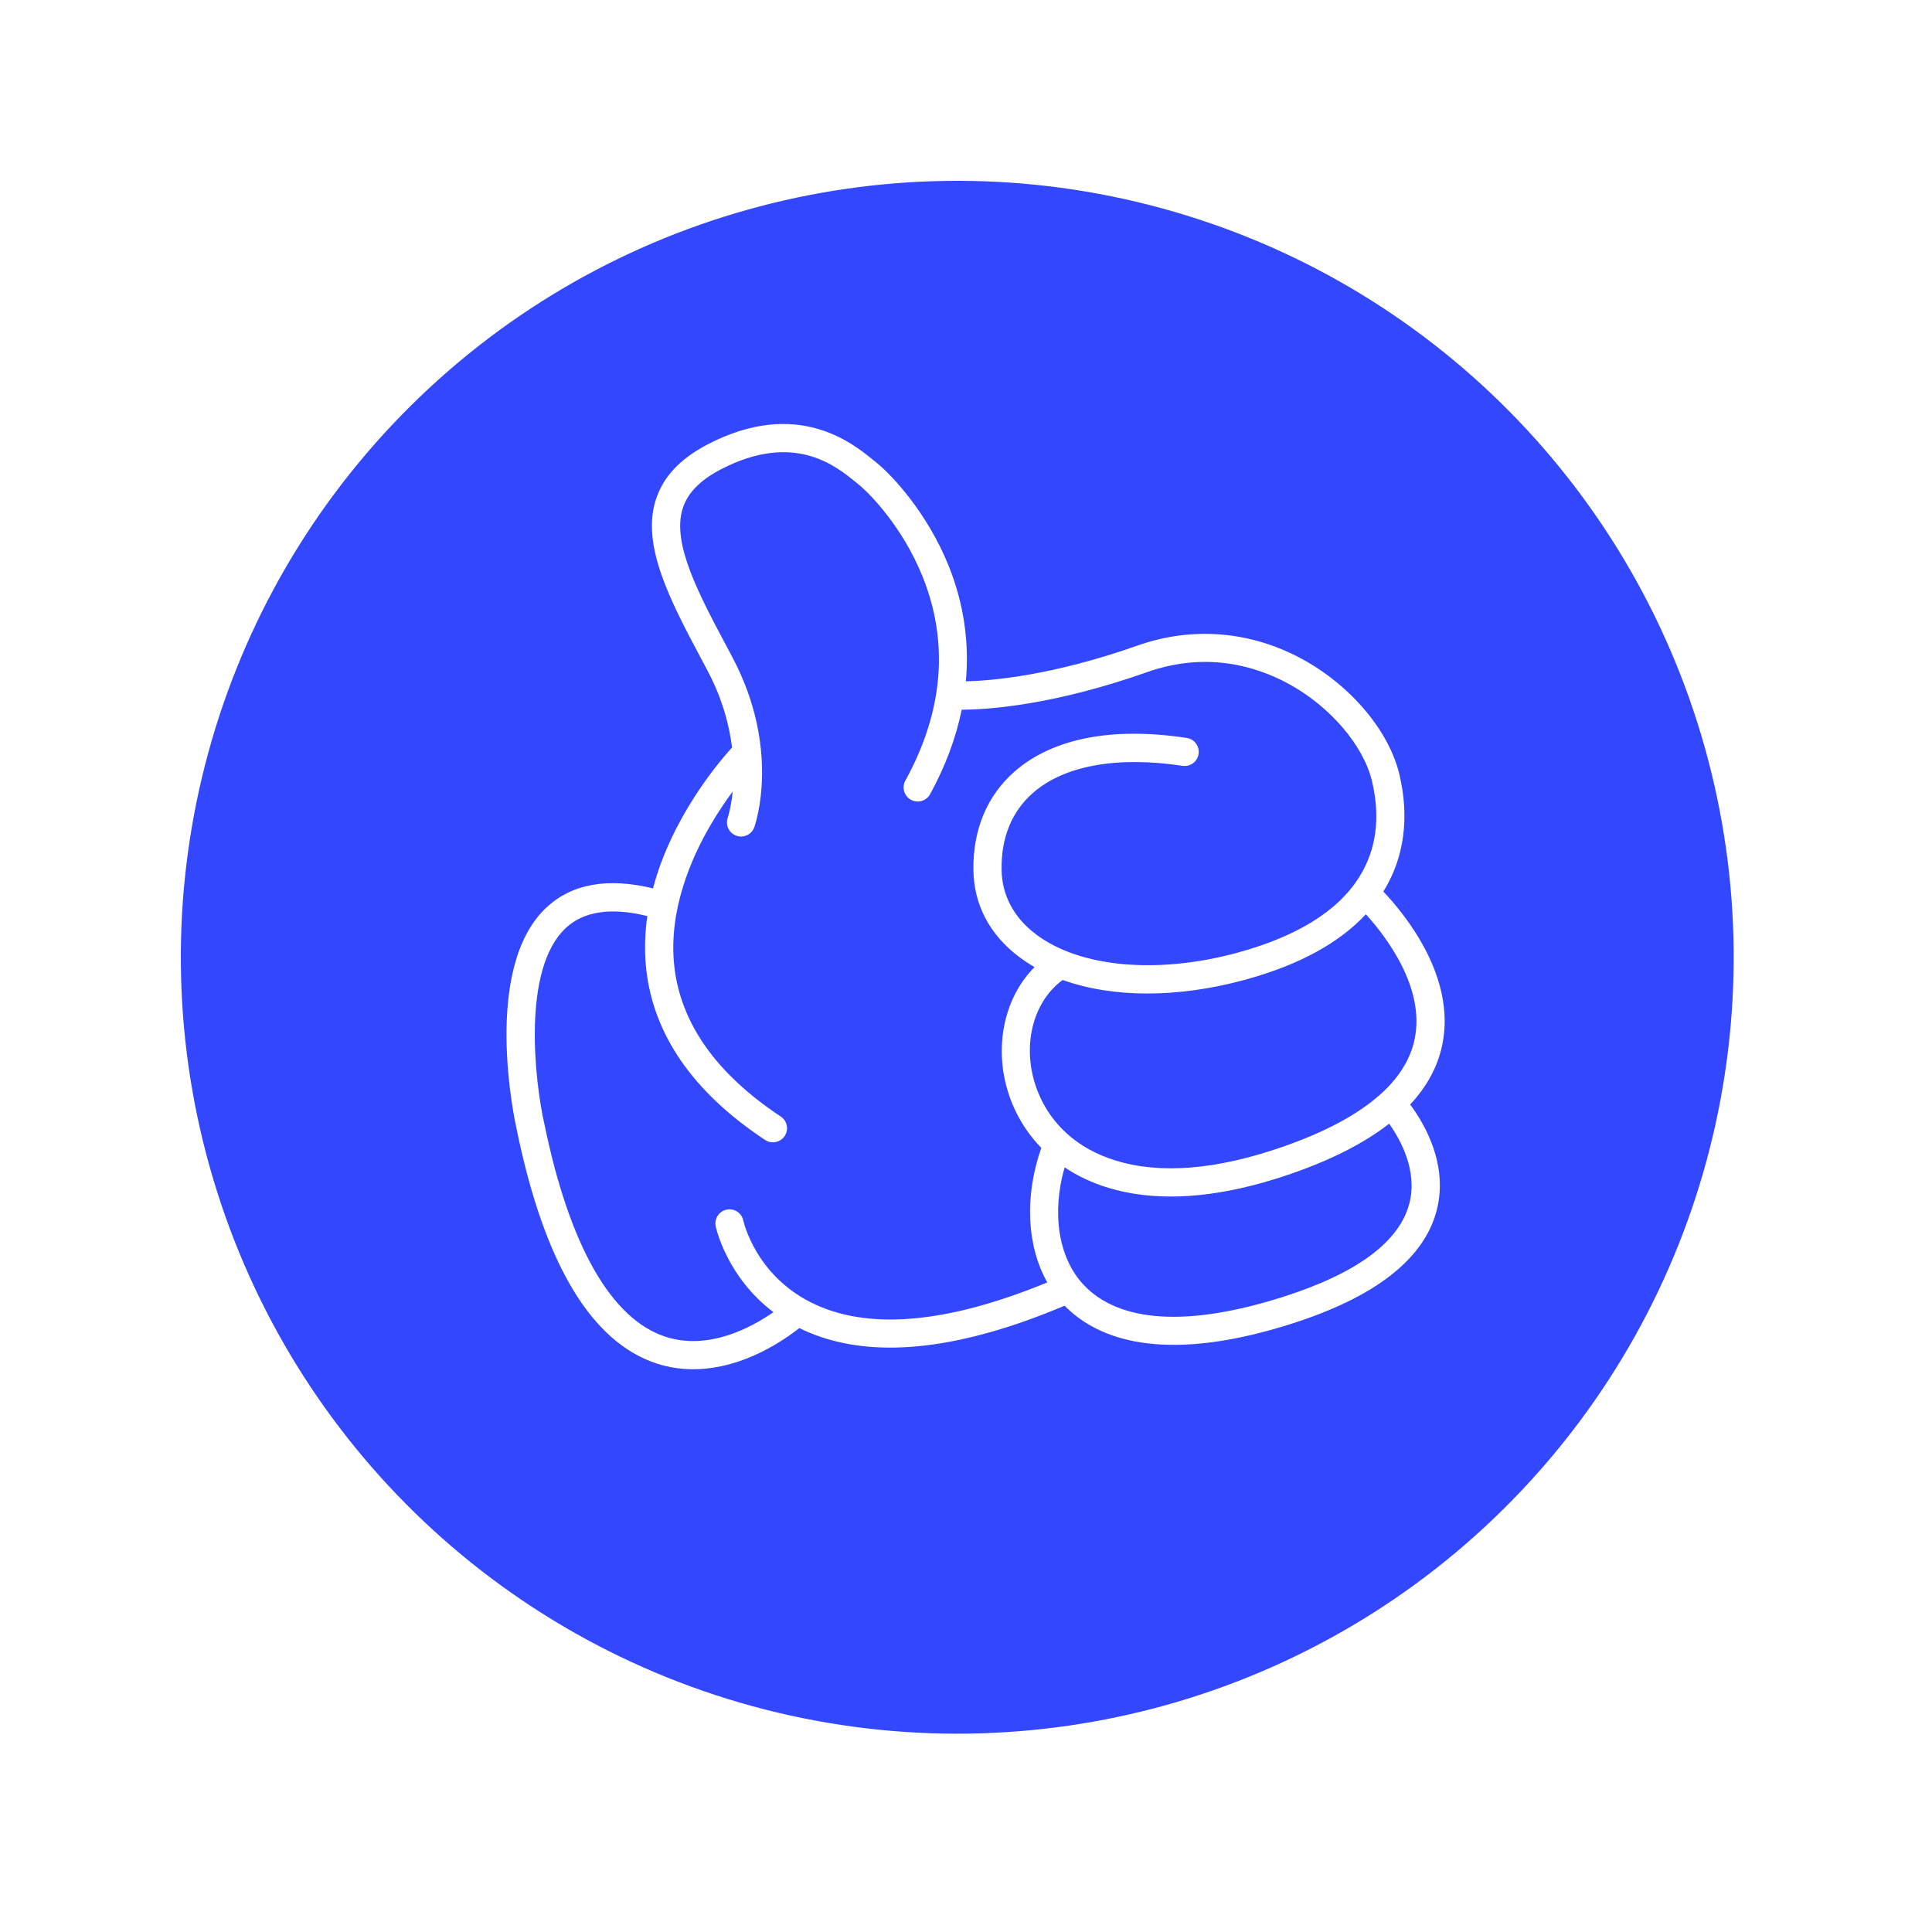 <svg width="107" height="107" viewBox="0 0 107 107" fill="none" xmlns="http://www.w3.org/2000/svg">
<g filter="url(#filter0_b_95_685)">
<circle cx="53.016" cy="53.016" r="43" transform="rotate(-15.67 53.016 53.016)" fill="#001AFF" fill-opacity="0.8"/>
</g>
<path d="M77.501 42.884C76.924 40.471 74.809 37.964 72.112 36.497C69.265 34.948 66.034 34.683 63.014 35.748C58.29 37.415 54.943 37.7 53.493 37.734C53.689 35.56 53.374 33.404 52.535 31.327C51.357 28.407 49.405 26.318 48.538 25.62C48.491 25.582 48.441 25.541 48.386 25.497C47.228 24.549 44.152 22.032 39.196 24.609C37.653 25.412 36.709 26.426 36.31 27.71C35.52 30.256 37.149 33.318 38.874 36.558L39.174 37.122C40.003 38.684 40.389 40.15 40.543 41.397C39.71 42.316 37.189 45.331 36.164 49.201C33.662 48.594 31.684 48.944 30.281 50.243C26.665 53.59 28.509 62.072 28.614 62.54C30.137 69.988 32.757 74.357 36.4 75.526C37.67 75.934 39.057 75.933 40.481 75.533C41.05 75.374 41.625 75.15 42.2 74.864C43.118 74.407 43.841 73.889 44.27 73.552C47.011 74.908 50.532 74.99 54.78 73.798C56.104 73.427 57.498 72.931 58.961 72.314C60.6 73.993 63.904 75.473 70.464 73.633C70.811 73.536 71.168 73.429 71.535 73.311C76.172 71.835 78.875 69.721 79.569 67.03C80.226 64.485 78.872 62.209 78.099 61.172C79.035 60.169 79.631 59.064 79.879 57.857C80.656 54.096 77.797 50.623 76.614 49.377C77.767 47.525 78.074 45.279 77.5 42.883L77.501 42.884ZM44.88 72.114C41.858 70.577 41.193 67.72 41.165 67.593C41.075 67.173 40.66 66.905 40.24 66.994C39.819 67.082 39.549 67.499 39.639 67.92C39.666 68.05 40.266 70.729 42.834 72.671C41.633 73.509 39.256 74.806 36.87 74.037C33.85 73.063 31.525 68.977 30.144 62.221L30.139 62.205C29.637 59.972 28.869 53.677 31.343 51.389C32.348 50.46 33.863 50.243 35.851 50.735C35.717 51.666 35.681 52.635 35.785 53.624C36.171 57.298 38.388 60.499 42.375 63.136C42.572 63.267 42.806 63.296 43.017 63.237C43.192 63.188 43.35 63.079 43.458 62.916C43.696 62.556 43.596 62.073 43.237 61.834C39.662 59.468 37.678 56.654 37.34 53.468C37.019 50.427 38.265 47.547 39.368 45.665C39.779 44.966 40.199 44.349 40.58 43.835C40.488 44.738 40.31 45.276 40.305 45.29C40.163 45.695 40.376 46.14 40.781 46.285C41.187 46.429 41.634 46.215 41.778 45.809C41.84 45.634 43.258 41.484 40.557 36.392L40.256 35.825C38.688 32.881 37.208 30.1 37.805 28.175C38.074 27.31 38.765 26.598 39.92 25.997C43.962 23.895 46.284 25.796 47.4 26.708C47.458 26.755 47.511 26.799 47.561 26.84C48.17 27.329 49.992 29.196 51.088 31.915C51.934 34.011 52.192 36.152 51.865 38.319C51.855 38.358 51.847 38.399 51.844 38.44C51.843 38.445 51.844 38.45 51.843 38.455C51.587 40.037 51.02 41.634 50.141 43.234C49.934 43.612 50.072 44.087 50.45 44.295C50.637 44.397 50.847 44.415 51.037 44.362C51.226 44.309 51.406 44.178 51.51 43.986C52.358 42.44 52.943 40.871 53.262 39.305C54.71 39.301 58.311 39.067 63.534 37.224C66.863 36.048 69.631 36.927 71.366 37.872C73.656 39.118 75.51 41.279 75.982 43.25C76.464 45.267 76.228 47.058 75.279 48.572C74.094 50.465 71.811 51.876 68.496 52.773C64.06 53.97 59.797 53.575 57.371 51.743C56.146 50.817 55.489 49.58 55.471 48.165C55.447 46.37 56.037 44.935 57.223 43.901C58.951 42.395 61.887 41.868 65.492 42.414C65.918 42.479 66.316 42.185 66.381 41.759C66.446 41.332 66.153 40.934 65.726 40.869C61.602 40.244 58.307 40.885 56.198 42.724C54.671 44.053 53.881 45.942 53.91 48.185C53.934 50.1 54.807 51.761 56.431 52.989C56.703 53.194 56.993 53.385 57.298 53.56C55.414 55.443 54.904 58.648 56.201 61.443C56.57 62.237 57.066 62.951 57.67 63.573C56.729 66.264 56.867 69.009 58.002 71.024C52.405 73.329 47.993 73.698 44.883 72.116L44.88 72.114ZM78.054 66.651C77.499 68.782 75.147 70.522 71.06 71.825C65.799 73.5 61.975 73.264 59.999 71.14C58.612 69.649 58.237 67.179 58.962 64.651C59.68 65.133 60.491 65.515 61.376 65.783C63.79 66.514 66.663 66.418 69.937 65.499C70.444 65.357 70.96 65.195 71.486 65.014C73.75 64.231 75.567 63.302 76.935 62.234C77.553 63.102 78.526 64.837 78.054 66.652L78.054 66.651ZM78.348 57.548C78.125 58.621 77.527 59.609 76.563 60.507C76.545 60.521 76.528 60.536 76.511 60.55C76.504 60.557 76.498 60.564 76.491 60.571C75.242 61.706 73.401 62.698 70.975 63.536C67.371 64.78 64.293 65.034 61.828 64.286C60.675 63.937 59.804 63.413 59.147 62.833C59.117 62.802 59.085 62.772 59.049 62.745C58.344 62.097 57.897 61.389 57.616 60.783C56.496 58.368 57.048 55.592 58.854 54.273C61.602 55.262 65.167 55.286 68.903 54.277C68.98 54.256 69.055 54.234 69.13 54.213C72.003 53.408 74.185 52.206 75.646 50.635C76.732 51.831 78.943 54.684 78.347 57.545L78.348 57.548Z" fill="white"/>
<defs>
<filter id="filter0_b_95_685" x="6.005" y="6.005" width="94.022" height="94.022" filterUnits="userSpaceOnUse" color-interpolation-filters="sRGB">
<feFlood flood-opacity="0" result="BackgroundImageFix"/>
<feGaussianBlur in="BackgroundImageFix" stdDeviation="2"/>
<feComposite in2="SourceAlpha" operator="in" result="effect1_backgroundBlur_95_685"/>
<feBlend mode="normal" in="SourceGraphic" in2="effect1_backgroundBlur_95_685" result="shape"/>
</filter>
</defs>
</svg>
